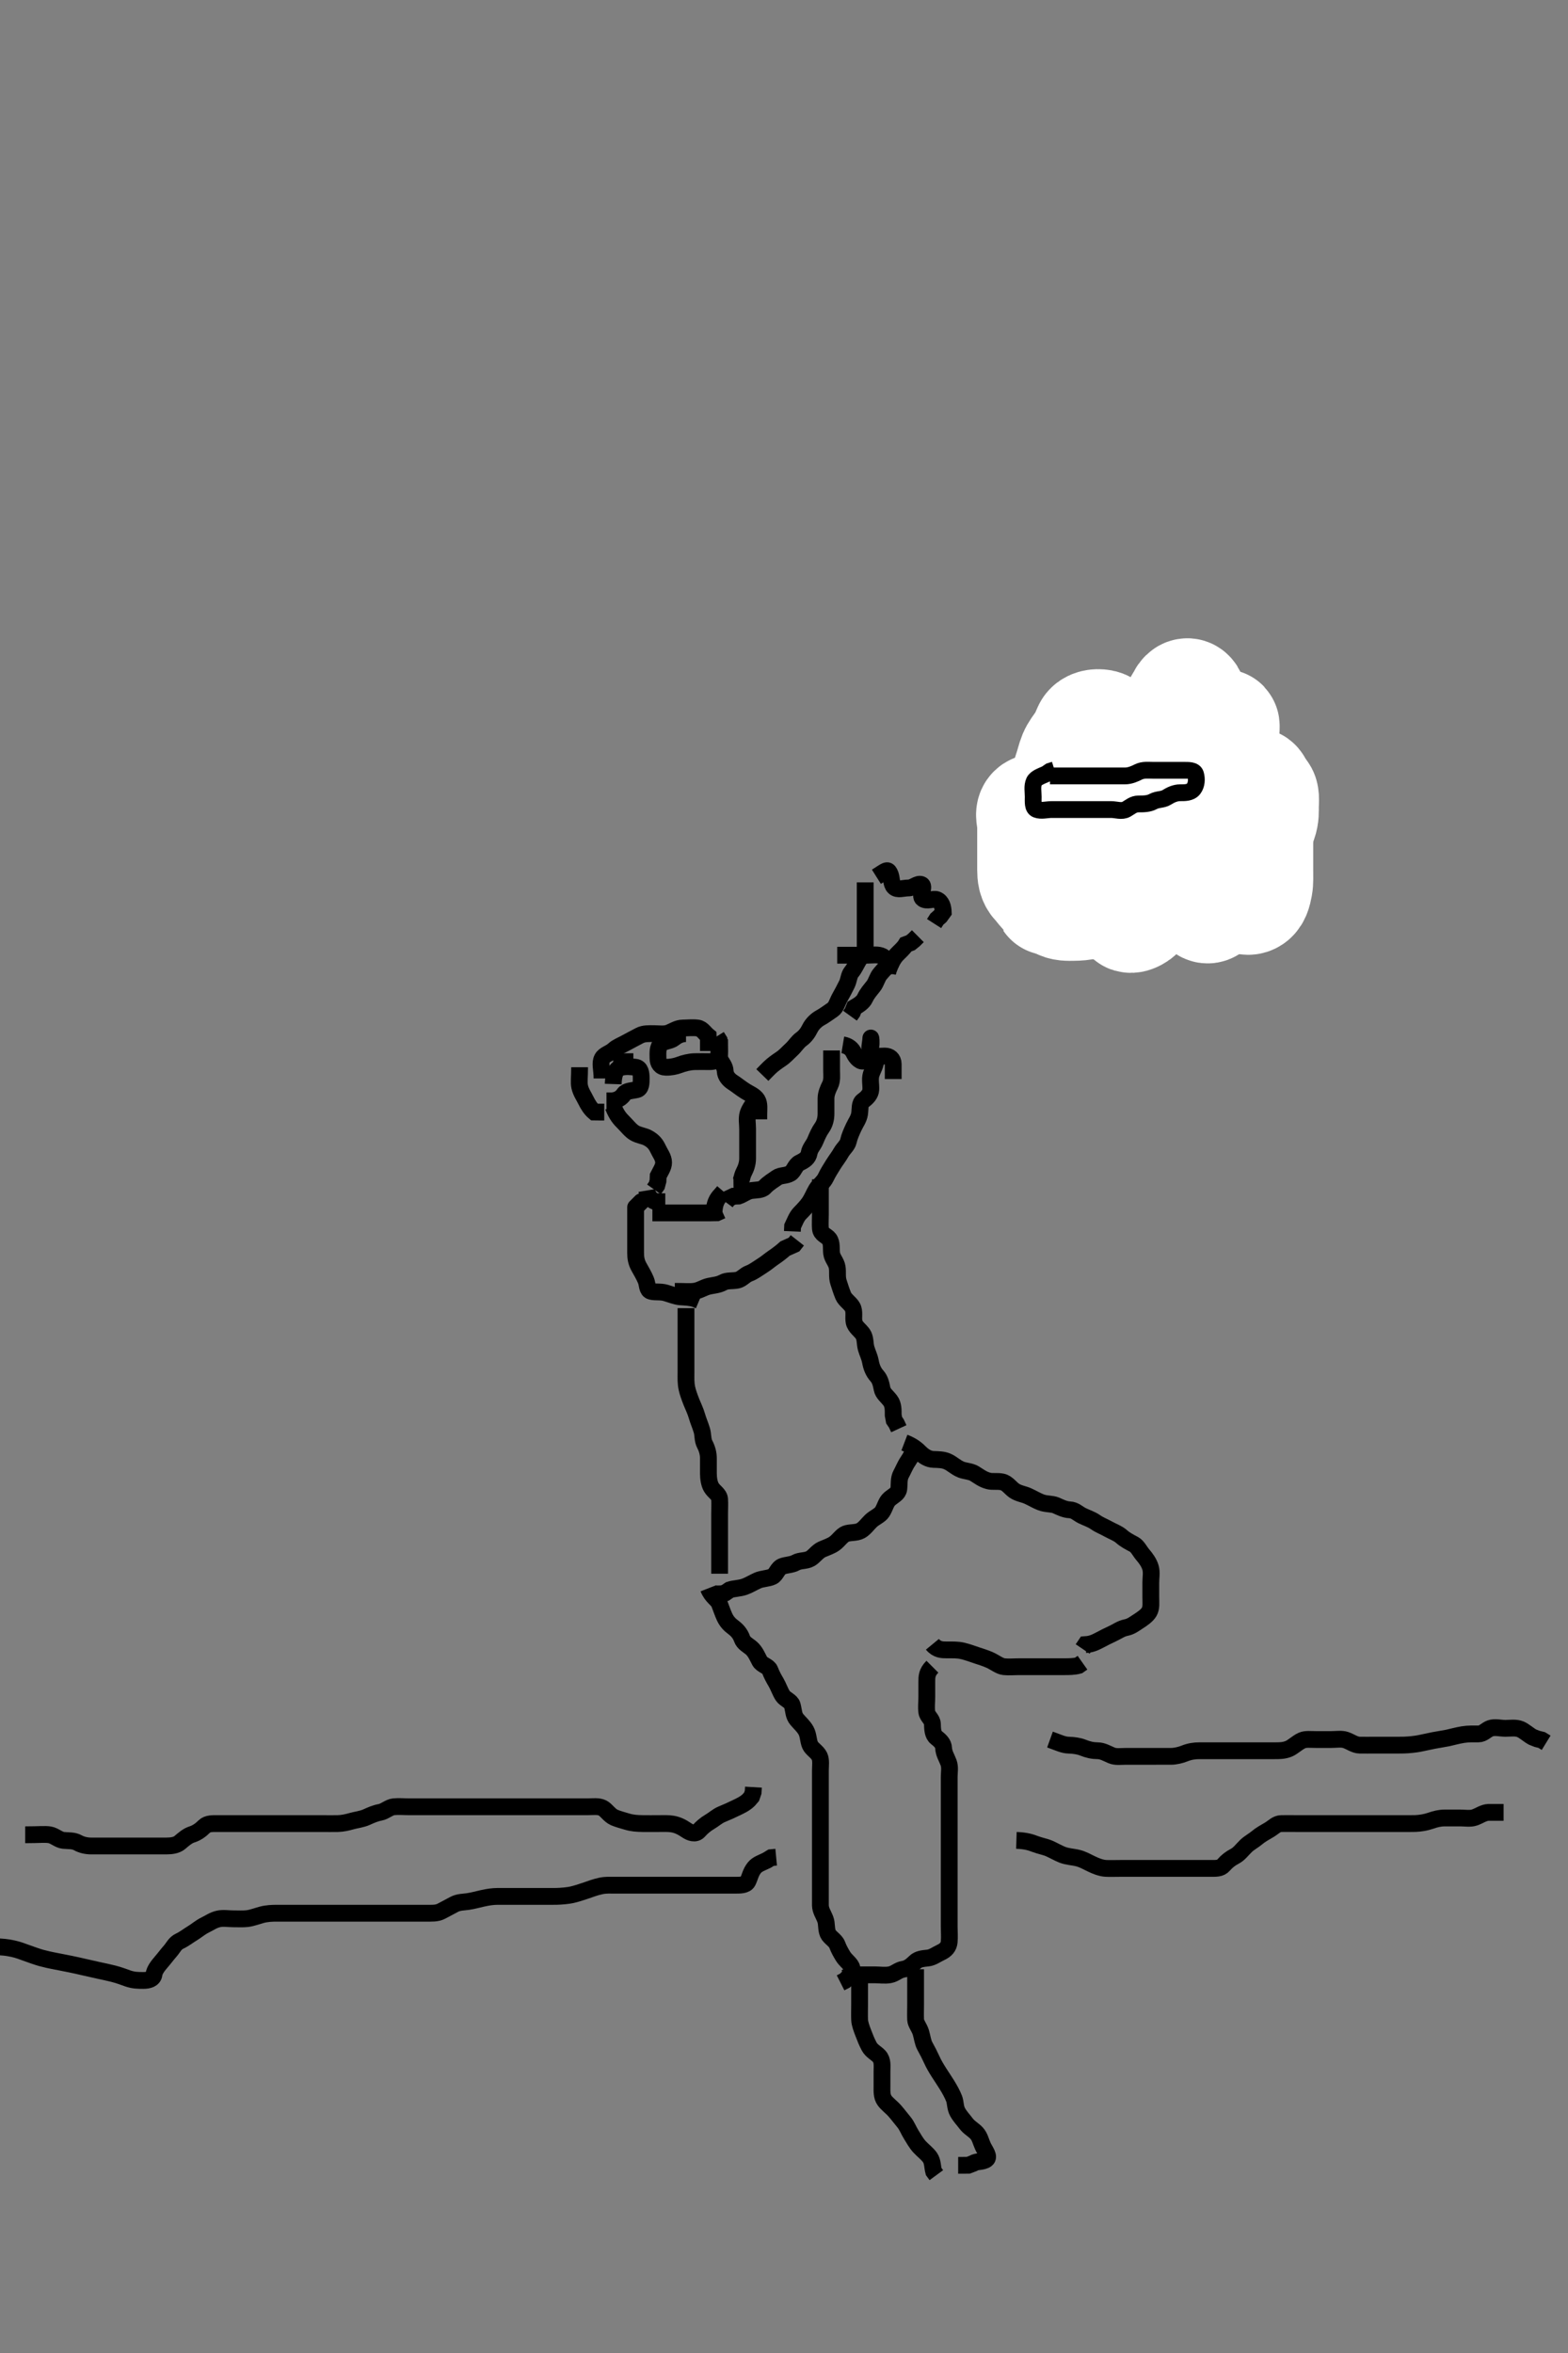 <svg width="280" height="420" xmlns="http://www.w3.org/2000/svg" xmlns:svg="http://www.w3.org/2000/svg" xmlns:xlink="http://www.w3.org/1999/xlink">
 <rect width="100%" height="100%" fill="#808080" stroke="none"/>
 <!-- Created with SVG-edit - http://svg-edit.googlecode.com/ -->
 <g display="inline" class="layer">
  <title>Layer 1</title>
  <path t="0,270,300,324,324,356,364,372,372,412,428,444,452,460,484,484,500,636,646,646,700,748,764,796,812,820,836,844,844,860,892,900,900,900,908,932,964,972,1012,1020,1020,1052,1068,1068,1084,1084,1116,1140,1148,1180,1212,1220,1220,1260,1268,1276,1316,1340,1372,1388,1412,1412,1428,1436,1444,1460,1492,1500,1555,1588,1588,1596,1612,1628,1644,1652,1755,1755,1755,1755,1788,1796,1812,1828,1852,2147,2467,2467,2515,2540,2564,2945" d="M126.5,283.5C127.111,285.064 128.137,285.437 128.447,286.21C128.753,286.97 129.018,287.815 129.379,288.6C129.773,289.459 130.294,289.991 130.979,290.5C131.673,291.016 132.215,291.67 132.5,292.5C132.785,293.331 133.628,293.689 134.2,294.204C134.927,294.86 135.265,295.764 135.667,296.5C136.069,297.235 137.2,297.37 137.489,298.111C137.837,299 138.144,299.555 138.584,300.301C138.997,301.002 139.317,301.981 139.785,302.699C140.184,303.31 141.281,303.648 141.475,304.372C141.77,305.477 141.689,306.205 142.301,306.929C142.922,307.664 143.494,308.127 143.925,308.9C144.382,309.719 144.302,310.661 144.667,311.5C144.964,312.185 145.963,312.699 146.333,313.5C146.658,314.203 146.5,315.153 146.5,316.016C146.5,316.979 146.5,317.9 146.5,318.8C146.5,319.7 146.5,320.6 146.5,321.5C146.5,322.3 146.5,323.2 146.5,324.1C146.5,325 146.5,325.9 146.5,326.8C146.5,327.7 146.5,328.6 146.5,329.5C146.5,330.3 146.5,331.2 146.5,332.1C146.5,333 146.5,333.9 146.5,334.8C146.5,335.7 146.5,336.6 146.5,337.5C146.5,338.3 146.49,339.2 146.5,340.1C146.51,341 147.043,341.703 147.378,342.6C147.697,343.451 147.482,344.286 147.857,345.148C148.148,345.817 149.205,346.35 149.489,347.111C149.794,347.925 150.155,348.548 150.553,349.204C151.03,349.994 151.996,350.573 152.129,351.3C152.278,352.115 151.5,352.979 150.889,353.525L150.1,353.925" id="svg_1" stroke-width="3" stroke="#000" fill="none"/>
  <path t="8995,9238,9238,9268,9292,9300,9348,9396,9404,9412,9444,9492,9500,9508,9516,9516,9532,9556,9556,9564,9588,9612,9636,9636,9644,9660,9676,9684,9708,9748,9756,9772,9772,9788,9804,9812,9820,9836,9844,9868,9884,9884,9916,9924,9940,9972,9988,10004,10036,10060,10060,10084,10188,10220,10236,10350,10398,10468,10522,10522,10532,10588,10636,10636,10644,10660,10668,10699,10708,10724,10764,10764,10780,10788,10804,10836,10868,10868,10916,10916,10948,10964" d="M166.5,297.5C165.5,298.5 165.5,299.3 165.5,300.2C165.5,301.1 165.5,302 165.5,302.9C165.5,303.8 165.376,304.709 165.5,305.6C165.612,306.402 166.471,306.856 166.5,307.7C166.531,308.599 166.544,309.626 167.204,310.143C167.883,310.674 168.461,311.209 168.499,312.017C168.543,312.978 169.043,313.703 169.378,314.6C169.697,315.451 169.5,316.3 169.5,317.2C169.5,318.1 169.5,319 169.5,319.9C169.5,320.8 169.5,321.7 169.5,322.6C169.5,323.5 169.5,324.3 169.5,325.2C169.5,326.1 169.5,327 169.5,327.9C169.5,328.8 169.5,329.7 169.5,330.6C169.5,331.5 169.5,332.3 169.5,333.2C169.5,334.1 169.5,335 169.5,335.9C169.5,336.8 169.5,337.7 169.5,338.6C169.5,339.5 169.5,340.3 169.5,341.2C169.5,342.1 169.5,343 169.5,343.9C169.5,344.8 169.582,345.704 169.5,346.6C169.416,347.511 168.898,348.082 168,348.5C167.207,348.869 166.513,349.415 165.7,349.499C164.805,349.591 163.983,349.662 163.416,350.216C162.742,350.874 162.135,351.371 161.3,351.501C160.385,351.644 159.846,352.31 158.9,352.489C158.016,352.657 157.1,352.5 156.196,352.5C155.333,352.5 154.5,352.5 153.522,352.5L152.701,352.5L151.8,352.557L151,353" id="svg_2" stroke-width="3" stroke="#000" fill="none"/>
  <path t="13665,13870,13885,13885,13885,13885,13908,13908,13908,13916,13916,13916,13916,13940,14114,14114,14214,14252,14260,14268,14284,14292,14530,14564,14564,14637,14676,14732,14838,15013,15102,15102" d="M166.5,293.5C167.319,294.496 168.268,294.5 169,294.5C170.167,294.5 171.009,294.477 171.833,294.667C172.785,294.886 173.322,295.108 174.5,295.5C175.098,295.699 175.975,295.959 176.729,296.3C177.711,296.744 178.487,297.415 179.3,297.499C180.195,297.591 181.1,297.5 182,297.5C182.9,297.5 183.8,297.5 184.7,297.5C185.6,297.5 186.5,297.5 187.3,297.5C188.2,297.5 189.1,297.5 190,297.5C190.9,297.5 191.8,297.496 192.6,297.279L193.3,296.784" id="svg_3" stroke-width="3" stroke="#000" fill="none"/>
  <path t="16197,16287,16303,16303,16303,16324,16332,16340,16340,16348,16348,16356,16372,16372,16388,16388,16404,16404,16412,16412,16412,16420,16460,16616,16616,16652,16689,16689,16801,16801,16801,16844,16852,16906,16906,16972,16972,16988,17020,17028,17052,17052,17355,17355,17370,17422,17627,17667,17668,17722,17787,17837,17837,17845,17906,17956,18008,18024,18076,18084,18100,18100,18203,18236,18268,18338,18380,18380,18396,18405,18444,18468,18476,18492,18500,18500,18572,18669,18753,18828,18828,18836,19031" d="M161.5,257.5C163.1,258.111 163.796,258.804 164.3,259.3C164.995,259.984 165.799,260.471 166.7,260.5C167.6,260.529 168.405,260.534 169.153,260.857C170.044,261.242 170.674,261.948 171.667,262.333C172.295,262.577 173.357,262.626 174,263.021C174.856,263.547 175.493,264.07 176.5,264.333C177.274,264.536 178.035,264.324 178.979,264.521C179.847,264.702 180.426,265.591 181.1,266.064C181.844,266.586 182.829,266.704 183.521,267.021C184.512,267.475 185.074,267.845 185.843,268.143C186.841,268.53 187.843,268.383 188.6,268.721C189.315,269.041 190.152,269.461 191.016,269.499C191.958,269.54 192.472,270.169 193.262,270.553C194.108,270.964 194.866,271.176 195.615,271.699C196.317,272.189 197.118,272.491 197.9,272.925C198.72,273.381 199.624,273.693 200.2,274.204C200.932,274.855 201.665,275.223 202.5,275.667C203.134,276.003 203.557,276.925 204.075,277.525C204.617,278.154 205.186,278.922 205.443,279.8C205.696,280.666 205.5,281.6 205.5,282.5C205.5,283.3 205.5,284.2 205.5,285.1C205.5,286 205.635,286.966 205.215,287.7C204.821,288.387 203.98,288.947 203.204,289.447C202.506,289.897 201.962,290.336 201.1,290.511C200.156,290.701 199.463,291.237 198.7,291.584C197.846,291.973 197.059,292.384 196.3,292.784C195.442,293.237 194.8,293.496 193.857,293.557L193.333,294.333" id="svg_4" stroke-width="3" stroke="#000" fill="none"/>
  <path t="30984,31131,31147,31172,31237,31268,31268,31284,31292,31308,31308,31332,31332,31340,31348,31348,31364,31396,31420,31428,31436,31460,31460,31484,31484,31492,31500,31570,31585,31585,31612,31636,31644,31668,31708,31708,31756,31756,31788,31788,31812,31844,31844,31938,31953,31988,31988" d="M153.5,351.5C153.5,353.2 153.5,354.2 153.5,355.1C153.5,355.911 153.5,356.821 153.5,357.675C153.5,358.615 153.466,359.601 153.5,360.5C153.529,361.259 153.88,362.142 154.147,362.847C154.482,363.73 154.807,364.547 155.216,365.3C155.649,366.098 156.429,366.431 156.979,367.021C157.664,367.755 157.5,368.805 157.5,369.667C157.5,370.5 157.5,371.478 157.5,372.299C157.5,373.2 157.424,374.166 157.936,374.9C158.407,375.575 159.146,376.057 159.796,376.8C160.377,377.464 160.857,378.112 161.416,378.785C161.972,379.455 162.231,380.239 162.7,380.984C163.125,381.66 163.57,382.505 164.2,383.195C164.774,383.825 165.593,384.425 166.064,385.1C166.576,385.834 166.505,386.8 166.721,387.6L167.204,388.257" id="svg_5" stroke-width="3" stroke="#000" fill="none"/>
  <path t="33499,33600,33616,33616,33661,33676,33684,33701,33708,33724,33725,33741,33748,33756,33781,33781,33788,33837,33860,33877,33877,33901,33901,33924,33925,33948,33964,33972,33972,33980,33988,34004,34021,34044,34085,34092,34100,34132,34132,34164,34364,34499,34538,34554,34580,34580,34612,34620,34660" d="M163.5,351.5C163.5,353.2 163.5,354.2 163.5,355.1C163.5,356 163.5,356.9 163.5,357.8C163.5,358.7 163.463,359.601 163.5,360.5C163.529,361.202 164.186,361.923 164.443,362.8C164.697,363.665 164.79,364.557 165.147,365.2C165.622,366.053 166.027,366.846 166.416,367.7C166.763,368.463 167.146,369.112 167.7,369.984C168.128,370.658 168.664,371.435 169.064,372.089C169.59,372.951 170.027,373.709 170.378,374.6C170.639,375.261 170.554,376.202 171,377C171.445,377.797 172.028,378.384 172.5,379.021C173.079,379.801 173.805,380.108 174.416,380.785C174.998,381.432 175.118,382.213 175.525,383.1C175.899,383.913 176.775,384.966 176.143,385.443C175.468,385.951 174.4,385.721 173.8,386.147L172.9,386.489L172,386.5L171.1,386.5" id="svg_6" stroke-width="3" stroke="#000" fill="none"/>
  <path t="36031,36212,36212,36228,36244,36268,36268,36276,36300,36386,36420,36420,36428,36453,36505,36505,36520,36520,36548,36548,36564,36564,36572,36580,36588,36588,36596,36612,36620,36636,36636,36644,36700,36700,36708,36724,36764,36772,36780,36780,36788,36812,36836,36836,36852,36852,36876,36876,36876,36884,36892,36971,36986,36986,37012" d="M163.5,257.5C163.064,259.325 162.69,260.01 162.111,260.864C161.614,261.595 161.279,262.467 160.925,263.1C160.444,263.961 160.617,264.908 160.495,265.8C160.384,266.621 159.545,266.961 158.857,267.553C158.198,268.119 158.077,269.046 157.525,269.889C157.118,270.513 156.186,270.842 155.5,271.5C154.989,271.989 154.392,272.831 153.7,273.215C152.875,273.672 151.839,273.463 151.017,273.785C150.336,274.052 149.763,274.955 149.064,275.475C148.403,275.966 147.471,276.256 146.8,276.553C145.952,276.928 145.392,277.831 144.7,278.215C143.875,278.672 142.875,278.488 142.1,278.925C141.374,279.335 140.455,279.306 139.7,279.585C138.83,279.907 138.639,281.076 137.929,281.416C137.163,281.783 136.089,281.759 135.3,282.111C134.487,282.473 133.734,282.946 132.985,283.215C132.044,283.553 131.1,283.511 130.3,283.784L129.5,284.333L128.8,284.496L127.9,284.5" id="svg_7" stroke-width="3" stroke="#000" fill="none"/>
  <path t="38265,38299,38316,38332,38332,38340,38348,38356,38364,38372,38372,38380,38380,38390,38396,38413,38413,38413,38420,38420,38420,38436,38452,38452,38460,38460,38476,38516,38524,38540,38540,38548,38564,38572,38596,38620,38620,38671,38687,38732,38772,38772,38788,38796,38804,38836,38844,38852,38868,38876,38877,38884,38901,38909,38940" d="M122.5,233.5C122.5,235.3 122.5,236.136 122.5,236.984C122.5,237.847 122.5,238.864 122.5,239.8C122.5,240.7 122.5,241.6 122.5,242.5C122.5,243.257 122.5,244.153 122.5,245.016C122.5,245.979 122.445,246.82 122.667,247.833C122.817,248.52 123.089,249.294 123.5,250.333C123.781,251.044 124.184,251.826 124.447,252.747C124.707,253.656 125.018,254.293 125.333,255.333C125.557,256.072 125.447,257.035 125.853,257.8C126.301,258.646 126.5,259.5 126.5,260.3C126.5,261.2 126.495,262.1 126.5,263C126.505,263.911 126.653,264.857 127.021,265.479C127.514,266.314 128.439,266.715 128.5,267.6C128.562,268.498 128.5,269.3 128.5,270.2C128.5,271.1 128.5,272 128.5,272.9C128.5,273.8 128.5,274.7 128.5,275.6C128.5,276.5 128.5,277.3 128.5,278.2L128.5,279.1L128.5,280L128.5,280.9" id="svg_8" stroke-width="3" stroke="#000" fill="none"/>
  <path t="40296,40369,40384,40404,40412,40428,40444,40476,40484,40484,40524,40564,40564,40604,40604,40605,40605,40605,40628,40637,40644,40652,40652,40668,40668,40708,40748,40748,40780,40796,40821,40828,40844,40844,40852,40868,40908,40908,40908,40924,40924,40932,40956,40956,40980,40988,41012,41012,41028,41068,41100,41108,41124,41124,41148" d="M146.5,210.5C146.5,212.3 146.5,213.2 146.5,214.1C146.5,214.9 146.5,215.8 146.5,216.7C146.5,217.6 146.436,218.503 146.5,219.3C146.584,220.343 147.627,220.549 148.064,221.147C148.6,221.88 148.389,222.855 148.505,223.743C148.618,224.62 149.352,225.269 149.495,226.2C149.633,227.089 149.438,227.931 149.721,228.821C149.944,229.52 150.254,230.52 150.584,231.299C150.907,232.059 151.831,232.608 152.215,233.3C152.672,234.124 152.333,235.12 152.521,236C152.702,236.849 153.593,237.425 154.064,238.1C154.576,238.834 154.425,239.823 154.667,240.667C154.919,241.548 155.256,242.093 155.447,243.095C155.621,244.008 155.935,244.865 156.6,245.6C157.142,246.2 157.347,247.014 157.511,247.9C157.664,248.732 158.392,249.223 158.979,250C159.537,250.738 159.5,251.7 159.5,252.6L159.667,253.5L160.075,254.1L160.5,255.021" id="svg_9" stroke-width="3" stroke="#000" fill="none"/>
  <path t="42374,42719,42735,42765,42820,42821,42821,42852,42852,42892,42986,43002,43002,43044,43100,43116,43116,43124,43124,43132,43140,43148,43164,43188,43188,43204,43212,43236" d="M120.5,230.5C122.3,230.5 123.208,230.599 124.021,230.479C125.009,230.334 125.639,229.805 126.615,229.585C127.482,229.39 128.277,229.376 129.1,228.925C129.88,228.498 130.822,228.695 131.699,228.499C132.506,228.318 132.966,227.586 133.821,227.279C134.519,227.028 135.289,226.435 136.089,225.936C136.852,225.46 137.444,224.926 138.111,224.475C138.847,223.976 139.6,223.4 140.2,222.857L141,222.5L141.796,222.143L142.379,221.4" id="svg_10" stroke-width="3" stroke="#000" fill="none"/>
  <path t="52300,52478,52478,52493,52516,52548,52619,52635,52734,52786,52802,52802,52828,52835,52859,52867,52868,53004,53020,53036,53036,53044,53044,53052,53052,53060,53060,53068,53068" d="M113.5,215.5C113.5,216.5 113.5,217.3 113.5,218.2C113.5,219.1 113.5,220 113.5,220.9C113.5,221.8 113.5,222.7 113.5,223.6C113.5,224.5 113.62,225.28 114.075,226.1C114.508,226.882 114.953,227.607 115.333,228.5C115.654,229.252 115.496,230.31 116.262,230.495C117.132,230.706 117.921,230.496 118.9,230.784C119.717,231.024 120.696,231.421 121.479,231.479C122.476,231.554 123.253,231.557 124.153,231.853L124.847,232.147" id="svg_12" stroke-width="3" stroke="#000" fill="none"/>
  <path t="55021,55197,55228,55236,55268,55292,55348,55348,55372,55388,55404,55420,55444,55468,55468,55492,55532,55540,55572,55588,55612,55628,55628,55660,55660,55700,55700,55724,55740,55780,55780,55820,55860,55868,55868,55884,55884,55908,56147,56344,56388" d="M156.5,188.5C156.443,190.2 155.814,190.922 155.557,191.8C155.304,192.666 155.548,193.601 155.5,194.5C155.457,195.303 154.829,195.966 154.111,196.475C153.455,196.939 153.633,197.911 153.495,198.8C153.352,199.731 152.851,200.328 152.447,201.2C152.062,202.032 151.695,202.82 151.499,203.699C151.33,204.451 150.622,204.983 150.215,205.701C149.792,206.447 149.222,207.166 148.8,207.847C148.234,208.762 147.861,209.331 147.447,210.2C147.049,211.037 146.192,211.621 145.785,212.3C145.344,213.036 145.03,213.887 144.5,214.667C144.072,215.296 143.384,216.018 142.857,216.548C142.242,217.167 141.925,218.1 141.536,218.9L141.495,219.796" id="svg_13" stroke-width="3" stroke="#000" fill="none"/>
  <path t="59022,59321,59321,59464,59504,59520" d="M115.5,212.5C115.667,213.5 116.204,214.143 117,214.479L117.9,214.5L118.8,214.5" id="svg_14" stroke-width="3" stroke="#000" fill="none"/>
  <path t="60632,60907,60948,60972,60996,60996,61118,61140,61156,61236,61236,61252,61284,61316" d="M116.5,216.5C118.3,216.5 119.2,216.5 120.021,216.5C120.984,216.5 121.675,216.5 122.743,216.5C123.7,216.5 124.6,216.5 125.5,216.5C126.3,216.5 127.2,216.5 128,216.479L128.9,216.075" id="svg_15" stroke-width="3" stroke="#000" fill="none"/>
  <path t="62742,62974,62990,63117,63133,63156,63188,63188,63204,63220,63286,63384,63384,63437,63468,63468,63508,63508,63516,63548,63666,63735,63780,63780,63804,63812,63828,63844,63852,63900,63900,63908,63908,63956,64044,64052,64104,64156,64156,64196,64204,64220,64351" d="M148.5,187.5C148.5,189.3 148.5,190.2 148.5,191.1C148.5,191.9 148.637,192.857 148.216,193.7C147.886,194.362 147.502,195.2 147.5,196.1C147.498,197 147.501,197.9 147.5,198.8C147.499,199.7 147.266,200.591 146.796,201.257C146.288,201.975 145.969,202.688 145.584,203.613C145.245,204.429 144.646,204.948 144.495,205.8C144.332,206.727 143.664,207.135 142.8,207.553C141.982,207.948 141.802,209.052 141.143,209.443C140.33,209.925 139.408,209.733 138.743,210.204C138.026,210.713 137.195,211.187 136.561,211.889C136.052,212.454 135.092,212.384 134.2,212.505C133.379,212.616 132.7,213.216 131.9,213.489L131,213.521L130.111,213.936L129.621,214.6" id="svg_16" stroke-width="3" stroke="#000" fill="none"/>
  <polyline timestamps="65928,66257" startTime="1502010583430" id="svg_17" points="114.5,214.5 113.5,215.5 " stroke-linecap="round" stroke-width="3" stroke="#000" fill="none"/>
  <path t="68794,69697,69877,70060,70060" d="M127.5,216.5C127.557,214.8 128.021,214 128.699,213.3L129.215,212.7" id="svg_18" stroke-width="3" stroke="#000" fill="none"/>
  <path t="75325,76404,76444,76444,76476,76516,76516,76586,76601,76601,76620,76620,76859,76984,77000,77020,77020,77044,77052,77076,77085,77085" d="M109.5,197.5C110.111,199.1 110.8,199.8 111.3,200.3C112,201 112.618,201.813 113.3,202.215C114.068,202.668 115.005,202.744 115.675,203.111C116.647,203.642 117.113,204.212 117.525,205.1C117.902,205.911 118.487,206.592 118.5,207.5C118.511,208.304 117.925,209.1 117.536,209.9L117.496,210.8L117.279,211.6L116.784,212.3" id="svg_19" stroke-width="3" stroke="#000" fill="none"/>
  <path t="78145,78280,78296,78296,78384,78384,78468,78551,78650,78650,78684,78684,78708,78708,78846,78846,78887,78902,78940,79081" d="M128.5,185.5C128.5,187.3 128.145,188.293 128.536,189.064C128.89,189.762 129.463,190.302 129.5,191.2C129.537,192.102 130.214,192.793 130.852,193.2C131.622,193.691 132.233,194.23 133.153,194.8C133.834,195.223 134.763,195.581 135.213,196.3C135.662,197.018 135.5,198 135.5,198.9L135.5,199.8" id="svg_20" stroke-width="3" stroke="#000" fill="none"/>
  <path t="86535,87053,87093,87109,87148,87205,87252,87253,87253,87292,87316,87370,87370,87404,87412,87428,87436,87444,87550,87550,87565,87565,87980,88035,88076,88084,88236,88252,88292,88352,88481" d="M107.5,192.5C107.5,190.8 107.083,189.788 107.536,188.936C107.925,188.205 108.892,188.056 109.6,187.4C110.194,186.85 111.123,186.518 111.9,186.075C112.624,185.661 113.454,185.258 114.2,184.853C114.961,184.439 115.9,184.5 116.8,184.5C117.7,184.5 118.653,184.681 119.5,184.333C120.171,184.057 121,183.51 121.9,183.5C122.8,183.49 123.709,183.376 124.6,183.5C125.402,183.612 125.853,184.447 126.464,184.936L126.5,185.8L126.5,186.7L126.5,187.6" id="svg_22" stroke-width="3" stroke="#000" fill="none"/>
  <path t="89596,89729,89772,89796,89812,89820,89932,89932,89964,90300,90336,90402" d="M103.5,190.5C103.5,192.3 103.343,193.22 103.521,194C103.74,194.962 104.253,195.651 104.667,196.5C104.985,197.152 105.5,197.979 106.111,198.489L107,198.5L107.9,198.5" id="svg_23" stroke-width="3" stroke="#000" fill="none"/>
  <path t="92222,92426,92515,92599,92651,92667,92684,92684,92766,92819,92869,92884,92952,92952,92988,92988,93028,93300,93300,93315" d="M135.5,195.5C134.447,197.2 133.814,197.922 133.557,198.8C133.304,199.666 133.5,200.6 133.5,201.5C133.5,202.3 133.5,203.2 133.5,204.1C133.5,205 133.501,205.9 133.5,206.8C133.499,207.7 133.199,208.551 132.853,209.2C132.399,210.049 132.479,210.979 131.889,211.489L130.979,211.5" id="svg_24" stroke-width="3" stroke="#000" fill="none"/>
  <path t="95506,95662,95677,95716,95724,95740,95756,95772,95852,95892,95892,95940,95972,95980,96004,96053,96100,96116,96132,96164,96196,96204,96228,96228,96276,96316,96332,96332,96340,96364,96380,96380,96388,96396,96396,96412,96420,96428,96436,96484,96758,96881,96881,97152,97152,97168,97168,97334" d="M154.5,157.5C154.5,159.3 154.5,160.2 154.5,161.1C154.5,162 154.5,162.9 154.5,163.8C154.5,164.7 154.5,165.6 154.5,166.5C154.5,167.3 154.511,168.2 154.5,169.1C154.49,169.979 153.89,170.502 153.447,171.204C152.96,171.976 152.612,172.841 152.075,173.475C151.572,174.068 151.595,174.945 151.216,175.7C150.78,176.567 150.407,177.295 150,178C149.542,178.794 149.307,179.812 148.699,180.215C147.877,180.759 147.23,181.272 146.5,181.667C145.843,182.022 145.059,182.712 144.621,183.6C144.299,184.254 143.827,184.963 143.111,185.475C142.399,185.983 142.025,186.7 141.333,187.333C140.735,187.881 140.185,188.527 139.479,189C138.687,189.531 138.021,190 137.4,190.6L136.8,191.2L136.132,191.889" id="svg_25" stroke-width="3" stroke="#000" fill="none"/>
  <path t="106336,106729,106729,106729,106869,107140,107140,107172,107172,107212,107220,107650,107692,107732,107817,107993,108035,108158,108264,108729,108744,108772,108780,108796,108812" d="M150.5,186.5C151.5,186.667 152.143,187.204 152.5,188C152.857,188.796 153.76,189.762 154.379,189.279C155.122,188.698 155.31,187.846 155.489,186.9C155.657,186.016 155.5,185.121 155.5,185.303C155.5,186.2 155.059,187.226 155.536,188.064C155.93,188.755 157.1,188.495 158,188.5C158.889,188.505 159.479,189.021 159.5,189.9L159.5,190.8L159.5,191.7L159.5,192.6" id="svg_27" stroke-width="3" stroke="#000" fill="none"/>
  <path t="109712,110110,110126,110200,110200,110315,110356,110715,110715,110731" d="M158.5,173.5C159.075,171.9 159.544,171.064 160.075,170.475C160.6,169.892 161.333,169.333 161.785,168.584L162.6,168.279L163.2,167.796L163.9,167.1" id="svg_28" stroke-width="3" stroke="#000" fill="none"/>
  <path t="111344,111495,111495,111511,111511,111511,111569,111584,111584,111806,111822,111844,111893,111925,111925" d="M159.5,171.5C158.333,172.5 157.846,173.06 157.204,173.8C156.626,174.467 156.487,175.35 155.979,176C155.379,176.768 154.851,177.327 154.447,178.2C154.116,178.916 153.301,179.416 152.553,179.857L152.216,180.7L151.784,181.3" id="svg_29" stroke-width="3" stroke="#000" fill="none"/>
  <path t="113275,113528,113772,113788,113812,113921,113937,113985,113985,114066,114066,114081,114338,114353,114486,114524,114532,114775,114775,114902,114918,114918,114964,114980,114980" d="M156.5,156.5C158.215,155.416 158.458,155.072 158.853,155.8C159.309,156.642 159.066,157.732 159.667,158.333C160.268,158.934 161.3,158.5 162.2,158.5C163.1,158.5 163.8,157.641 164.5,157.871C165.288,158.129 164.105,159.883 164.785,160.415C165.509,160.981 166.644,160.326 167.3,160.585C168.181,160.935 168.413,161.983 168.438,162.79L167.889,163.551L167.3,164.069L166.8,164.852" id="svg_30" stroke-width="3" stroke="#000" fill="none"/>
  <path t="116065,116320,116320,116336,116336,116336,116380,116389,116389,116397,116413,116413,116420,116429,116429,116436,116644,116644,116644,116733,116847,116868,116885,116893,116901,116917,116949,117002,117017,117017,117036,117044,117060,117060,117068,117076,117092,117108,117117,117132,117132,117140,117148,117148,117164,117164,117172,117180,117180,117188,117204,117204,117220,117284,117300,117429,117429,117468,117484,117492,117501,117508,117524,117694,117694,117781,117781,117812,117844,117844,118025" d="M199.5,146.5C200.379,145.279 200.904,144.653 201.7,144.216C202.348,143.86 202.885,143.189 203.667,142.667C204.373,142.195 205.3,142.5 206.257,142.5C207.153,142.5 208.016,142.5 208.875,142.5C209.821,142.5 210.675,142.5 211.615,142.5C212.5,142.5 213.3,142.5 214.2,142.5C215.1,142.5 216.269,142.442 216.495,143.204C216.751,144.063 216.5,145 216.5,145.9C216.5,146.8 216.5,147.7 216.5,148.6C216.5,149.5 216.911,150.44 216.443,151.143C216.006,151.799 214.847,151.5 213.984,151.5C213.021,151.5 212.1,151.5 211.2,151.5C210.3,151.5 209.347,151.319 208.5,151.667C207.829,151.943 207.09,152.482 206.179,152.5C205.326,152.517 204.384,152.5 203.616,152.5C202.675,152.5 201.667,152.5 200.804,152.5C199.979,152.5 199.016,152.5 198.153,152.5C197.257,152.5 196.3,152.5 195.4,152.5C194.5,152.5 193.556,152.917 192.857,152.443C192.175,151.98 192.129,150.699 192.536,149.936C192.926,149.206 194.049,148.994 194.6,148.179C195.041,147.526 195.398,146.57 196,146.042C196.703,145.425 197.6,145.5 198.385,145.5L199.315,145.489" id="svg_31" stroke-width="3" stroke="#000" fill="none"/>
  <path t="122138,122670,122708,122716,122740,123050,123212,123212,123361,123530,123530,123546,123585,123585,123600,123600,123636,123652,123668,123692" d="M109.5,193.5C109.557,191.8 109.934,190.825 110.8,190.557C111.662,190.291 112.607,190.389 113.5,190.5C114.399,190.612 114.5,191.6 114.5,192.5C114.5,193.3 114.504,194.31 113.738,194.495C112.877,194.704 111.841,194.672 111.417,195.301C110.899,196.071 110.1,196.464 109.2,196.5L108.3,196.501" id="svg_32" stroke-width="3" stroke="#000" fill="none"/>
  <path t="127435,127782,127797,128257,128257,128476,128476,128524,128572,128775,128812,129025,129040,129147,129164,129164,129164,129172,129172,129180,129188,129204,129492,129508,129540,129632,129668,129668,129811" d="M122.5,184.5C121.699,184.5 121.012,184.783 120.333,185.333C119.741,185.813 118.592,185.812 118.069,186.301C117.362,186.963 117.498,188 117.5,188.9C117.502,189.796 117.935,190.484 118.9,190.5C119.804,190.515 120.666,190.331 121.336,190.075C122.1,189.782 123.094,189.53 124.015,189.501C124.979,189.471 125.8,189.5 126.7,189.5C127.6,189.5 128.457,189.218 128.5,188.3C128.542,187.401 128.5,186.5 128.415,185.7L127.979,185" id="svg_33" stroke-width="3" stroke="#000" fill="none"/>
  <path t="130563,130834,130834,130868,130935" d="M109.5,189.5C110.5,189.5 111.3,189.5 112.2,189.5L113.1,189.5" id="svg_34" stroke-width="3" stroke="#000" fill="none"/>
  <path t="136001,136066,136100,136132,136200,136200,136200,136216,136216,136216,136216,136216,136216,136216,136216,136216,136216,136236,136236,136236,136236,136236,136236,136237,136244,136245,136245,136245,136245,136252,136252,136252,136252,136253,136260,136260,136261,136268,136276,136380,136449,136449,136464,136464,136492,136500,136508,136524,136540,136564,136564,136572,136596,136612,136612,136612,136628,136660,136701,136701,136717,136740,136748,136756,136756,136764,136764,136772,136772,136772,136780,136788,136796,136796,136812,136812,136828,136844,136876,136892,136908,136916,136916,136924,136940,136940,136956,136964,137012,137028,137044,137044,137052,137068,137084,137092,137100,137116,137124,137124,137140,137140,137172,137172,137180,137196,137212,137212,137220,137228,137236,137236,137244,137244,137244,137252,137252,137260,137260,137260,137268,137268,137268,137268,137276,137276,137276,137276,137284,137284,137284,137292,137292,137292,137292,137308,137308,137308,137508,137508,137532,137548,137564,137596,137612,137628,137628,137636,137644,137660,137676,137716,137780,137796,137812,137812,137820,137844,137876,137884,137892,137908,137908,137916,137916,137924,137948,138032,138099,138149,138149,138157,138157,138233,138233,138249,138268" d="M-0.5,345.5C-2.3,345.5 -3.343,345.059 -4.064,345.536C-4.681,345.944 -3.795,346.855 -3.171,347.064C-2.032,347.445 -1.245,347.416 -0.403,347.485C0.496,347.56 0.969,347.541 2.333,347.833C3.228,348.025 4.086,348.36 4.521,348.521C5.411,348.849 6.831,349.342 7.343,349.478C8.401,349.761 8.95,349.867 9.5,349.979C10.593,350.202 11.134,350.286 12.657,350.6C13.592,350.792 14.039,350.899 14.915,351.1C15.783,351.299 17.121,351.6 17.581,351.7C18.504,351.9 19.406,352.085 20.245,352.3C21.34,352.58 22.173,352.913 22.829,353.143C23.852,353.501 24.7,353.5 25.6,353.5C26.5,353.5 27.386,353.279 27.5,352.4C27.591,351.701 28.154,350.94 28.796,350.2C29.374,349.533 29.843,348.887 30.379,348.279C31.002,347.571 31.217,346.886 32.1,346.475C32.924,346.091 33.663,345.493 34.325,345.1C35.012,344.693 35.803,344.004 36.6,343.621C37.452,343.212 38.038,342.739 39,342.521C39.878,342.322 40.701,342.5 41.667,342.5C42.5,342.5 43.484,342.552 44.161,342.464C45.054,342.347 45.994,341.98 46.732,341.784C47.679,341.532 48.6,341.5 49.5,341.5C50.385,341.5 51.325,341.5 52.016,341.5C53.089,341.5 53.9,341.5 54.8,341.5C55.7,341.5 56.6,341.5 57.5,341.5C58.3,341.5 59.257,341.5 60.153,341.5C61.016,341.5 61.979,341.5 62.8,341.5C63.7,341.5 64.6,341.5 65.5,341.5C66.3,341.5 67.2,341.5 68.1,341.5C69,341.5 69.9,341.5 70.8,341.5C71.701,341.5 72.667,341.5 73.5,341.5C74.479,341.5 75.253,341.5 76.153,341.5C77.016,341.5 78.02,341.566 78.8,341.147C79.548,340.746 80.277,340.377 81.1,339.925C81.88,339.498 82.818,339.528 83.556,339.415C84.56,339.26 85.174,339.066 86.142,338.853C87.234,338.612 87.979,338.51 88.833,338.5C89.772,338.489 90.609,338.5 91.5,338.5C92.404,338.5 93.021,338.5 93.985,338.5C95.021,338.5 95.753,338.5 96.875,338.5C97.616,338.5 98.679,338.509 99.343,338.496C100.29,338.477 101.504,338.351 102.1,338.215C103.007,338.007 103.6,337.796 104.8,337.4C105.391,337.205 106.21,336.861 107.357,336.621C108.181,336.45 109,336.5 109.9,336.5C110.8,336.5 111.7,336.5 112.6,336.5C113.5,336.5 114.3,336.5 115.2,336.5C116.1,336.5 117,336.5 117.9,336.5C118.8,336.5 119.7,336.5 120.6,336.5C121.5,336.5 122.3,336.5 123.2,336.5C124.1,336.5 125,336.5 125.9,336.5C126.805,336.5 127.821,336.5 128.5,336.5C129.478,336.5 130.299,336.5 131.2,336.5C132.1,336.5 133.176,336.534 133.525,335.853C133.926,335.073 134.009,334.253 134.7,333.387C135.229,332.723 136.1,332.475 136.9,332.075L137.7,331.585L138.6,331.5" id="svg_35" stroke-width="3" stroke="#000" fill="none"/>
  <path t="139164,139248,139248,139248,139263,139284,139284,139284,139292,139292,139300,139300,139308,139308,139308,139316,139316,139324,139333,139333,139340,139348,139348,139356,139356,139364,139364,139372,139372,139380,139380,139396,139396,139404,139412,139420,139428,139428,139444,139444,139452,139452,139460,139534,139534,139572,139572,139580,139588,139588,139596,139604,139620,139700,139715,139764,139788,139797,139828,139836,139844,139844,139852,139868,139884,139908,139924,139940,139956,139956,139972,139972,139980,139996,140028,140044,140060,140076,140100,140100,140108,140124,140132,140142,140142,140142,140148,140148,140156,140156,140166,140180,140180,140204,140267,140267,140267,140282,140301,140364,140380,140396,140644" d="M181.5,328.5C183.257,328.557 184.142,328.88 184.847,329.147C185.735,329.483 186.675,329.646 187.336,329.936C188.112,330.277 189.085,330.831 189.7,331.064C190.68,331.436 191.516,331.421 192.5,331.667C193.319,331.871 194.097,332.308 194.899,332.699C195.661,333.07 196.612,333.457 197.5,333.5C198.299,333.538 199.136,333.5 200.157,333.5C200.905,333.5 201.9,333.5 202.7,333.5C203.7,333.5 204.5,333.5 205.5,333.5C206.289,333.5 207.333,333.5 208.125,333.5C208.984,333.5 209.847,333.5 210.743,333.5C211.7,333.5 212.6,333.5 213.5,333.5C214.257,333.5 215.157,333.501 215.905,333.5C217.091,333.498 217.919,333.584 218.515,332.889C219.091,332.217 219.756,331.72 220.5,331.333C221.283,330.926 221.789,330.189 222.5,329.5C223.091,328.927 223.889,328.525 224.5,328C225.111,327.475 225.894,327.066 226.699,326.584C227.442,326.139 227.935,325.518 228.8,325.5C229.7,325.481 230.6,325.5 231.5,325.5C232.3,325.5 233.2,325.5 234.1,325.5C235,325.5 235.9,325.5 236.8,325.5C237.701,325.5 238.667,325.5 239.5,325.5C240.478,325.5 241.299,325.5 242.1,325.5C243,325.5 243.9,325.5 244.8,325.5C245.7,325.5 246.6,325.5 247.5,325.5C248.3,325.5 249.2,325.5 250.1,325.5C251.042,325.5 252.043,325.516 252.761,325.489C253.553,325.46 254.587,325.304 255.458,325C256.343,324.692 257.089,324.505 258.021,324.5C258.984,324.494 259.675,324.5 260.743,324.5C261.6,324.5 262.538,324.674 263.3,324.415C264.188,324.113 264.9,323.536 265.8,323.5L266.7,323.5L267.6,323.5L268.5,323.5" id="svg_36" stroke-width="3" stroke="#000" fill="none"/>
  <path t="142206,142259,142267,142292,142316,142332,142332,142348,142356,142372,142388,142396,142396,142428,142444,142460,142476,142476,142484,142484,142500,142500,142566,142582,142604,142620,142628,142652,142660,142684,142684,142708,142748,142748,142756,142757,142772,142812,142820,142836,142860,142868,142884,142892,142893,142900,142916,142925,142933,142949,142972,142996,142996,143012,143013,143036,143060,143100,143116,143125,143125,143133,143133,143149,143149,143172,143172,143172,143196,143234,143234,143268,143276,143292,143316,143316,143340,143356,143364,143404,143420,143428,143436,143452,143452,143460,143460,143468,143476,143484,143492,143508,143517,143517,143525,143540,143580,143588,143604,143636,143684,143699,143699,143716,143732,143740,143748,143764,143772,143796,143804,143804,143812,143836,143852,143860,143868,143884,143884,143892,143900,143900,143916,143917,143924,143924,143924,143932,143940,143940,143948,143948,143948,143956,143956,144189,144189,144228,144284,144284,144300,144316,144316,144332,144332,144340,144566,144696,144696,144732,144764,144764,144772,144788" d="M4.5,327.5C7.089,327.5 8.013,327.358 8.9,327.511C9.733,327.654 10.487,328.415 11.3,328.499C12.195,328.591 13.125,328.488 13.9,328.925C14.626,329.335 15.5,329.5 16.3,329.5C17.2,329.5 18.1,329.5 19.021,329.5C19.985,329.5 20.711,329.5 21.7,329.5C22.479,329.5 23.479,329.5 24.299,329.5C25.2,329.5 26.1,329.5 27,329.5C27.9,329.5 28.8,329.5 29.7,329.5C30.6,329.5 31.532,329.373 32.1,328.889C32.845,328.254 33.505,327.685 34.257,327.447C35.155,327.164 35.862,326.637 36.479,326.021C37.053,325.447 38,325.5 38.9,325.5C39.8,325.5 40.7,325.5 41.6,325.5C42.5,325.5 43.3,325.5 44.2,325.5C45.1,325.5 46,325.5 46.9,325.5C47.8,325.5 48.701,325.5 49.667,325.5C50.5,325.5 51.478,325.5 52.196,325.5C53.1,325.5 54,325.5 54.9,325.5C55.804,325.5 56.822,325.5 57.521,325.5C58.5,325.5 59.29,325.523 60.333,325.5C61.162,325.482 62.044,325.282 62.751,325.075C63.496,324.856 64.588,324.749 65.5,324.333C66.273,323.982 67.014,323.652 67.9,323.489C68.731,323.336 69.487,322.585 70.3,322.501C71.195,322.409 72.1,322.5 73,322.5C73.9,322.5 74.8,322.5 75.7,322.5C76.6,322.5 77.5,322.5 78.257,322.5C79.153,322.5 80.016,322.5 80.979,322.5C81.9,322.5 82.8,322.5 83.7,322.5C84.6,322.5 85.5,322.5 86.3,322.5C87.2,322.5 88.1,322.5 89,322.5C89.9,322.5 90.8,322.5 91.7,322.5C92.6,322.5 93.5,322.5 94.3,322.5C95.2,322.5 96.1,322.5 97,322.5C97.9,322.5 98.8,322.5 99.7,322.5C100.6,322.5 101.5,322.5 102.3,322.5C103.2,322.5 104.1,322.5 105,322.5C105.9,322.5 106.861,322.345 107.6,322.721C108.286,323.071 108.822,324.033 109.701,324.416C110.347,324.697 111.335,324.959 111.962,325.147C112.907,325.431 113.714,325.481 114.731,325.499C115.69,325.516 116.667,325.5 117.521,325.5C118.5,325.5 119.308,325.45 120.1,325.585C120.912,325.724 121.694,326.064 122.615,326.699C123.217,327.114 124.182,327.499 124.8,326.795C125.27,326.259 125.947,325.654 126.701,325.215C127.442,324.784 128.129,324.152 128.847,323.857C129.837,323.451 130.627,323.091 131.5,322.667C132.16,322.346 133,321.979 133.699,321.3L134.215,320.7L134.489,319.9L134.542,319" id="svg_37" stroke-width="3" stroke="#000" fill="none"/>
  <path t="146409,146661,146676,146692,146700,146716,146716,146724,146724,146732,146748,146756,146780,146780,146804,146851,146851,146884,146900,146916,146940,147047,147047,147047,147062,147092,147108,147108,147132,147132,147140,147148,147164,147180,147180,147234,147276,147324,147324,147356,147380,147396,147396,147428,147436,147452,147468,147468,147533,147533,147596,147620,147620,147636,147660,147676,147700,147724,147748,147756,147756,147772,147788,147812,147820,147836,147844,147844,147852,147852,147852,147860,147860,147860,147868,147868,147868,147868,147876,147876,147884,147884,147884,147884,147892,147892,147900,147940,148097,148097,148245,148284,148300,148381,148381,148397,148421,148421,148428,148428,148436,148437,148452" d="M187.5,310.5C189.1,311.075 189.899,311.481 190.8,311.5C191.701,311.519 192.668,311.663 193.325,311.925C194.335,312.328 195.089,312.489 196,312.5C196.9,312.511 197.607,312.953 198.5,313.333C199.252,313.654 200.2,313.5 201.1,313.5C202,313.5 202.9,313.5 203.8,313.5C204.7,313.5 205.6,313.5 206.5,313.5C207.3,313.5 208.2,313.506 209.1,313.5C209.911,313.495 210.819,313.272 211.5,313C212.475,312.611 213.299,312.501 214.2,312.5C215.1,312.499 216.021,312.5 216.984,312.5C217.675,312.5 218.743,312.5 219.6,312.5C220.5,312.5 221.3,312.5 222.2,312.5C223.136,312.5 223.984,312.5 224.847,312.5C225.743,312.5 226.7,312.5 227.6,312.5C228.5,312.5 229.28,312.505 230.153,312.143C230.87,311.845 231.653,311.048 232.5,310.667C233.155,310.372 234.1,310.5 235,310.5C235.9,310.5 236.8,310.5 237.7,310.5C238.6,310.5 239.538,310.326 240.3,310.585C241.188,310.887 241.899,311.482 242.8,311.5C243.7,311.518 244.6,311.5 245.5,311.5C246.314,311.5 247.271,311.5 248.042,311.5C248.903,311.5 249.801,311.517 250.711,311.489C251.658,311.461 252.669,311.344 253.381,311.216C254.106,311.086 255.129,310.835 256,310.667C256.821,310.508 258.001,310.337 258.552,310.216C259.502,310.007 260.133,309.805 261.236,309.621C262.181,309.464 263.1,309.505 264,309.5C264.889,309.495 265.374,308.774 266.111,308.511C266.948,308.211 267.911,308.5 268.821,308.5C269.675,308.5 270.669,308.318 271.5,308.667C272.215,308.967 272.984,309.699 273.675,310.064L274.478,310.379L275.299,310.584L276.1,311.075" id="svg_38" stroke-width="3" stroke="#000" fill="none"/>
  <path t="161166,161468,161468,161500,161516,161532,161540,161564,161633,161778,161778,162019,162052,162100" d="M149.5,170.5C150.5,170.5 151.3,170.5 152.2,170.5C153.1,170.5 154,170.5 154.9,170.5C155.8,170.5 156.78,170.291 157.6,170.721C158.243,171.059 158.489,172.1 158.5,173L158.511,173.9" id="svg_39" stroke-width="3" stroke="#000" fill="none"/>
  <path t="168004,168112,168112,168128,168128,168128,168128,168128,168128,168128,168148,168149,168149,168156,168156,168156,168156,168156,168166,168166,168166,168173,168173,168173,168180,168180,168181,168188,168189,168189,168197,168197,168205,168212,168221,168221,168221,168236,168237,168245,168300,168300,168348,168365,168372,168380,168380,168388,168388,168388,168396,168396,168396,168396,168404,168404,168404,168404,168412,168412,168412,168412,168412,168412,168420,168420,168420,168420,168421,168421,168428,168428,168428,168428,168428,168428,168436,168436,168436,168436,168437,168437,168444,168444,168444,168444,168444,168452,168452,168452,168460,168460,168460,168476,168612,168612,168627,168627,168645,168645,168652,168653,168653,168660,168660,168668,168668,168668,168676,168676,168684,168684,168692,168692,168766,168781,168781,168804,168804,168812,168812,168812,168820,168820,168820,168820,168828,168828,168828,168829,168829,168836,168836,168836,168836,168837,168844,168844,168844,168844,168852,168852,168852,168860,168860,168868,168868,168876,168884,168884,168892,168892,168900,168900,168908,168916,168916,168956,168956,168972,168988,168988,168996,168996,169004,169012,169012,169020,169020,169028,169028,169036,169036,169044,169052,169060,169060,169076,169076,169092,169092,169124,169148,169156,169156,169165,169165,169172,169172,169173,169180,169180,169180,169180,169188,169188,169189,169189,169189,169196,169196,169196,169196,169196,169204,169204,169204,169204,169212,169212,169212,169212,169212,169220,169220,169220,169228,169228,169228,169236,169292,169300,169300,169308,169308,169308,169316,169316,169317,169317,169324,169324,169324,169332,169332,169333,169340,169340,169340,169348,169348,169348,169356,169365,169365,169366,169372,169372" d="M212.5,162.5C212.5,160.8 212.5,159.864 212.5,159.011C212.5,158.181 212.5,157 212.5,156.248C212.5,155.424 212.5,154.576 212.5,153.752C212.5,152.664 212.494,151.775 212.536,151.224C212.63,149.997 212.782,149.248 212.925,148.424C213.073,147.576 213.243,146.756 213.378,145.664C213.486,144.8 213.498,144.056 213.5,143.079C213.502,142.275 213.5,141.453 213.5,140.421C213.5,139.479 213.5,138.731 213.5,137.533C213.5,136.86 213.5,136.187 213.5,135C213.5,134.208 213.5,133.2 213.5,132.299C213.5,131.333 213.5,130.664 213.5,129.899C213.5,128.905 213.607,127.977 213.479,127C213.369,126.162 212.926,125.325 212.621,124.522C212.28,123.621 211.678,123.827 211.279,124.6C210.883,125.366 210.396,126.041 210.089,126.772C209.739,127.607 209.354,128.511 208.843,129.4C208.493,130.008 208.098,130.601 207.5,131.5C206.898,132.406 206.483,133.023 206.043,133.657C205.339,134.671 204.814,135.386 204.543,135.762C203.979,136.541 203.392,137.359 203.099,137.787C202.189,139.114 201.897,139.583 201.605,140.057C201.013,141.016 200.722,141.503 200.185,142.501C199.653,143.493 199.183,144.498 198.948,144.991C198.715,145.479 198.274,146.449 197.731,147.329C197.2,148.188 196.538,148.938 196.19,149.29C195.494,149.994 194.742,150.642 194.383,150.983C193.305,152.003 192.973,152.37 192.357,153.115C191.768,153.827 191.254,154.519 190.643,155.457C190.147,156.219 189.784,156.915 189.179,157.7C188.709,158.309 187.87,158.926 187.572,159.864C187.318,160.661 187.5,160.791 187.5,159.9C187.5,158.979 187.5,158.013 187.5,157.253C187.5,156.333 187.5,155.552 187.5,154.761C187.5,153.643 187.502,152.842 187.721,151.957C187.898,151.242 188.245,150.275 188.447,149.305C188.607,148.537 188.79,147.734 189.075,146.751C189.339,145.835 189.424,145.005 189.853,144.2C190.303,143.355 190.733,142.683 191.567,142.562C192.289,142.457 193.345,142.629 194.285,142.936C195.02,143.176 195.832,143.506 196.814,143.804C197.54,144.025 198.319,144.229 199.5,144.667C200.307,144.966 200.704,145.149 201.5,145.521C202.304,145.896 203.5,146.501 204.299,146.899C204.695,147.096 205.475,147.488 206.243,147.843C207.328,148.345 208.011,148.62 208.958,148.979C209.812,149.303 210.829,149.674 211.479,150.021C212.113,150.359 212.891,150.991 213.479,151.479C214.323,152.179 215.156,152.406 215.9,152.936C216.686,153.496 217.139,154.11 217.7,154.984C218.131,155.656 218.572,156.502 219.1,157.089C219.767,157.831 220.5,158.5 221,159C221.7,159.699 222.326,160.653 223.2,160.381C224.004,160.131 224.228,159.111 224.415,158.101C224.554,157.345 224.5,156.384 224.5,155.333C224.5,154.675 224.5,153.667 224.5,152.875C224.5,151.843 224.5,151.095 224.5,150.101C224.5,149.336 224.5,148.257 224.5,147.4C224.5,146.5 224.5,145.743 224.5,144.843C224.5,144.095 224.5,143.101 224.5,142.157C224.5,141.257 224.637,139.965 223.931,139.871C223.271,139.783 222.366,140.681 221.747,141.257C221.161,141.803 220.469,142.533 220.095,142.962C219.277,143.902 218.898,144.459 218.479,145.021C217.819,145.905 217.083,146.804 216.543,147.405C215.984,148.025 215.682,148.329 215.099,148.985C214.188,150.011 213.602,150.751 213.311,151.125C212.731,151.871 212.181,152.613 211.421,153.679C210.95,154.341 210.511,154.987 210.047,155.595C209.349,156.512 208.826,157.107 208.275,157.679C207.735,158.238 207.204,158.755 206.187,159.532C205.554,160.016 204.924,160.425 204.384,161.267C203.947,161.948 203.743,162.837 202.685,163.403C201.899,163.823 201.5,163.724 201.5,163.029C201.5,162.078 201.516,161.252 201.443,160.338C201.362,159.331 201.221,158.616 201.075,157.885C200.86,156.808 200.639,155.837 200.557,155.01C200.486,154.287 200.5,153.079 200.5,152.275C200.5,151.453 200.5,150.421 200.5,149.725C200.5,148.816 200.5,147.817 200.5,147.021C200.5,146.269 200.5,145.151 200.5,144.167C200.5,143.495 200.5,142.751 200.5,141.643L200.557,140.809" id="svg_40" stroke-width="20" stroke="#fff" fill="none"/>
  <path t="172058,172240,172256,172276,172276,172284,172284,172300,172300,172308,172324,172332,172348,172356,172356,172364,172380,172388,172396,172412,172420,172428,172444,172444,172452,172468,172484,172492,172500,172516,172524,172532,172532,172588,172636,172676,172684,172716,172797,172812,172943,172943,172959,172980,172989,172997,173005,173013,173013,173021,173037,173061,173061,173085,173101,173125,173141,173141,173183,173183,173198,173266,173281,173308,173308,173316,173324,173324,173348,173348,173380,173404,173428,173482,173482,173482,173540,173573,173589,173596,173604,173661,173668,173684,173685,173765,173797,173896,173948,173948,173980,173988,174049,174115,174115,174131,174156,174188,174265,174281,174300,174324,174348,174372,174412,174444,174468,174516,174524,174548,174564,174604,174604,174620,174620,174628,174644" d="M194.5,146.5C195.301,146.415 195.988,145.932 196.821,145.4C197.477,144.982 198.472,144.565 199.253,144.505C200.15,144.435 201.016,144.5 201.979,144.5C202.8,144.5 203.7,144.5 204.6,144.5C205.5,144.5 206.3,144.5 207.2,144.5C208.1,144.5 209,144.5 209.9,144.5C210.8,144.5 211.7,144.5 212.6,144.5C213.5,144.5 214.3,144.5 215.2,144.5C216.1,144.5 217,144.5 217.9,144.5C218.8,144.5 219.7,144.5 220.6,144.5C221.5,144.5 222.3,144.5 223.2,144.5C224.1,144.5 225.126,144.491 225.525,145.111C226.005,145.854 226.457,146.697 226.5,147.6C226.543,148.499 226.893,149.43 226.415,150.215C225.924,151.018 225.053,151.251 224.525,151.936C224.023,152.589 223.466,153.242 222.7,153.584C221.956,153.916 221.127,154.295 220.3,154.785C219.619,155.189 219.081,156.151 218.3,156.415C217.443,156.704 216.483,156.392 215.615,156.585C214.824,156.761 214.196,157.418 213.485,158.064C212.883,158.612 211.96,158.458 211.016,158.784C210.308,159.029 209.386,159.424 208.5,159.5C207.743,159.565 206.861,159.887 206.153,160.147C205.153,160.514 204.2,160.5 203.3,160.5C202.4,160.5 201.5,160.5 200.7,160.5C199.8,160.5 198.9,160.5 198,160.5C197.1,160.5 196.2,160.5 195.3,160.5C194.4,160.5 193.5,160.5 192.7,160.5C191.8,160.5 190.834,160.576 190.1,160.064C189.425,159.593 188.75,158.964 188.521,158C188.312,157.124 188.058,156.388 187.667,155.5C187.377,154.842 187.5,153.9 187.5,153C187.5,152.1 187.5,151.2 187.5,150.3C187.5,149.4 187.831,148.643 188.475,148.075C189.069,147.55 189.893,147.21 190.379,146.4C190.816,145.67 191.238,144.89 191.936,144.536C192.707,144.145 193.723,144.596 194.667,144.333C195.348,144.143 196.333,143.667 197.089,143.511L198,143.479L198.8,143.147" id="svg_41" stroke-width="3" stroke="#000" fill="none"/>
  <path t="179873,179947,179962,179962,179962,179980,179988,179996,180004,180004,180012,180012,180012,180020,180028,180028,180036,180036,180044,180076,180076,180108,180108,180181,180220,180236,180237,180244,180244,180252,180260,180260,180268,180269,180276,180276,180284,180292,180292,180301,180308,180309,180317,180325,180332,180332,180348,180365,180372,180372,180373,180380,180380,180380,180388,180388,180389,180389,180396,180396,180396,180396,180396,180404,180404,180404,180405,180405,180405,180412,180412,180412,180413,180413,180420,180420,180421,180428,180428,180428,180436,180436,180444,180444,180444,180452,180452,180453,180460,180469,180469,180476,180477,180564,180579,180579,180596,180596,180596,180604,180604,180612,180612,180620,180620,180620,180628,180628,180628,180636,180636,180636,180636,180644,180644,180644,180652,180652,180652,180660,180716,180716,180724,180724,180724,180732,180732,180732,180732,180732,180740,180740,180740,180740,180740,180741,180741,180748,180748,180748,180748,180748,180749,180756,180756,180756,180756,180756,180756,180764,180764,180764,180772,180772,180772,180780,180788,180865,180865,180880,180880,180880,180900,180901,180901,180908,180908,180908,180916,180916,180916,180924,180924,180924,180925,180932,180932,180933,180933,180940,180940,180940,180941,180941,180948,180948,180948,180948,180956,180956,180956,181016,181016,181016,181060,181070,181076,181084,181084,181094,181094,181100,181101,181108,181108,181116,181116,181124,181124,181132,181133,181140,181140,181246,181269,181277,181285,181309,181325,181341,181349,181349,181357,181365,181373,181373,181381,181381,181389,181389,181397,181397,181397,181397,181405,181405,181405,181405,181413,181413,181413,181421,181421,181429,181429,181529,181529,181529,181545,181545,181545,181565,181565,181565,181573,181573,181581,181581,181581,181589,181589,181596,181597,181597,181605,181605,181605,181605,181612,181613,181613,181621,181628,181637,181637,181644,181645,181653,181693,181693" d="M202.5,156.5C201,155.021 200.147,154.669 199.3,154.216C198.648,153.867 197.8,153.512 196.9,153.5C195.979,153.487 195.143,153.345 194.5,152.958C193.608,152.421 193.155,151.662 192.701,150.984C192.124,150.12 191.536,149.459 190.864,148.9C190.212,148.358 189.322,147.943 188.668,147.301C188.015,146.661 187.236,146.67 186.387,146.215C185.689,145.841 185.344,144.235 184.667,144.667C183.95,145.123 184.5,146.257 184.5,147.153C184.5,148.016 184.5,149 184.5,149.985C184.5,150.711 184.5,151.7 184.5,152.479C184.5,153.478 184.498,154.299 184.5,155.257C184.502,156.148 184.572,156.943 185.204,157.605C185.788,158.217 186.244,159.013 187,159.479C187.753,159.943 188.425,160.593 189.1,161.064C189.834,161.576 190.805,161.51 191.667,161.5C192.542,161.49 193.195,161.453 194.185,161.215C195.029,161.012 195.902,160.701 196.8,160.4C197.722,160.091 198.374,159.869 199.071,159.615C200.246,159.186 201.112,158.843 201.561,158.653C202.489,158.262 202.969,158.071 204.333,157.333C204.784,157.089 205.646,156.552 206.479,156C206.891,155.728 207.687,155.165 208.9,154.422C209.294,154.18 210.075,153.741 210.828,153.347C211.526,152.981 212.74,152.404 213.458,152C214.108,151.634 214.9,151.016 215.5,150.5C216.1,149.984 216.907,149.395 217.7,148.875C218.507,148.345 219.093,147.839 219.7,147.325C220.491,146.656 221.303,146.159 222.015,145.701C222.758,145.223 223.588,144.569 223.979,143.979C224.563,143.098 224.075,141.652 225,141.562C225.731,141.492 225.507,143.042 225.5,144.043C225.495,144.751 225.572,145.532 225.216,146.531C224.946,147.288 224.631,148.179 224.39,148.905C224.045,149.946 223.445,150.497 222.983,151.185C222.333,152.154 222.147,152.752 221.69,153.605C221.2,154.519 220.741,155.106 220.249,155.689C219.759,156.271 218.816,157.321 218.471,157.815C218.018,158.463 217.53,159.516 217.1,160.279C216.725,160.944 216.058,162.172 215.5,161.935C214.853,161.66 215.5,160.078 215.5,159.253C215.5,158.653 215.5,157.333 215.5,156.611C215.5,155.832 215.5,154.981 215.5,154.524C215.5,153 215.496,152.436 215.505,151.238C215.509,150.613 215.516,149.979 215.536,149.34C215.576,148.066 215.659,146.833 215.721,146.243C215.842,145.113 215.927,144.571 216.111,143.521C216.2,143.008 216.501,141.5 216.6,141C216.797,140.009 216.982,139.042 217.064,138.572C217.221,137.672 217.384,136.444 217.475,135.383C217.528,134.758 217.626,133.654 217.925,132.747C218.121,132.152 218.482,131.137 218.5,130.2C218.517,129.303 218.57,129.186 218.064,129.9C217.506,130.687 216.867,131.139 216.179,131.821C215.667,132.328 214.924,133.052 214.099,133.616C213.497,134.027 212.807,134.371 211.815,134.985C211.26,135.329 210.689,135.71 209.5,136.5C208.9,136.899 208.309,137.304 207.7,137.664C206.517,138.363 205.896,138.611 204.979,139.021C204.341,139.306 203.325,139.819 202.616,140.269C201.865,140.746 201.498,141.019 200.753,141.552C199.664,142.33 198.994,142.823 198.347,143.243C197.753,143.628 196.68,144.214 195.953,144.39C195.06,144.607 194.076,144.711 193.285,144.925C192.507,145.137 191.224,145.893 190.622,145.279C190.001,144.645 190.5,143.5 190.5,142.743C190.5,141.843 190.479,141.095 190.501,140.1C190.519,139.299 190.714,138.298 191,137.521C191.369,136.518 191.492,135.724 191.857,134.847C192.156,134.13 192.722,133.4 193.2,132.747C193.723,132.033 194.056,131.118 194.447,130.262C194.786,129.52 195.816,129.333 196.699,129.501C197.456,129.646 198.089,130.347 198.5,131.042C198.913,131.739 199.028,132.719 199.699,133.331C200.375,133.948 200.8,134.69 201.204,135.257C201.828,136.132 202.163,136.95 202.988,137.331C203.729,137.672 204.835,137.657 205.469,137.785C206.164,137.926 207.255,138.194 208.333,138.5C209.017,138.694 209.665,138.896 210.595,139.2C211.501,139.496 212.387,139.809 213.228,140.064C214.162,140.348 214.979,140.49 215.985,140.5C216.711,140.508 217.713,140.379 218.458,140.521C219.427,140.705 219.686,141.768 219.278,142.6C218.978,143.214 218.179,143.821 217.5,144.5C216.984,145.016 216.267,145.769 215.69,146.253C214.979,146.849 214.244,147.318 213.505,147.847C212.637,148.47 212.019,148.998 211.333,149.667C210.837,150.151 210.296,150.739 209.333,151.333C208.577,151.8 207.98,151.959 207.184,152.384C206.158,152.932 205.577,153.527 204.987,153.931C204.07,154.558 203.193,154.849 202.5,155.5C201.974,155.994 201.179,156.6 200.521,157L199.743,157.6L199.167,158.333L198.479,158.5" id="svg_42" stroke-width="20" stroke="#fff" fill="none"/>
  <path t="184875,185041,185041,185056,185056,185084,185108,185174,185325,185341,185380,185380,185388,185396,185480,185496,185525,185582,185582,185597,185628,185644,185676,185692,185717,185860,185899,185899,186017,186066,186338,186491,186579,186612,186636,186676,186676,186692,186708,186724,186756,186756,186796,186852,186868,186868,186876,186916,186948,186964,187032,187082,187082,187082,187148,187180,187188,187264,187315,187356,187415,187431,187431,187477,187516,187566,187648,187828,187912,187912,188059,188115,188130,188130,188197,188237,188244,188244" d="M187.5,138.5C188.5,138.5 189.3,138.5 190.2,138.5C191.1,138.5 192,138.5 192.9,138.5C193.796,138.5 194.721,138.5 195.6,138.5C196.5,138.5 197.3,138.5 198.2,138.5C199.1,138.5 200,138.502 200.9,138.5C201.8,138.498 202.638,138.114 203.3,137.784C204.143,137.363 205.1,137.5 206,137.5C206.9,137.5 207.8,137.5 208.7,137.5C209.6,137.5 210.5,137.5 211.3,137.5C212.2,137.5 213.269,137.442 213.495,138.204C213.751,139.063 213.667,140.109 213.143,140.796C212.569,141.546 211.5,141.498 210.743,141.5C209.852,141.502 209.038,141.889 208.333,142.333C207.614,142.786 206.724,142.626 205.9,143.075C205.11,143.505 204.179,143.499 203.325,143.5C202.387,143.501 201.831,144.048 201.143,144.443C200.323,144.913 199.3,144.5 198.4,144.5C197.5,144.5 196.7,144.5 195.8,144.5C194.9,144.5 194,144.5 193.1,144.5C192.2,144.5 191.3,144.5 190.4,144.5C189.5,144.5 188.7,144.5 187.8,144.5C186.9,144.5 185.942,144.805 185.111,144.489C184.381,144.213 184.5,143.1 184.5,142.2C184.5,141.3 184.289,140.334 184.667,139.5C184.963,138.846 186,138.5 186.8,138.147L187.5,137.667L188.3,137.416" id="svg_43" stroke-width="3" stroke="#000" fill="none"/>
 </g>
</svg>